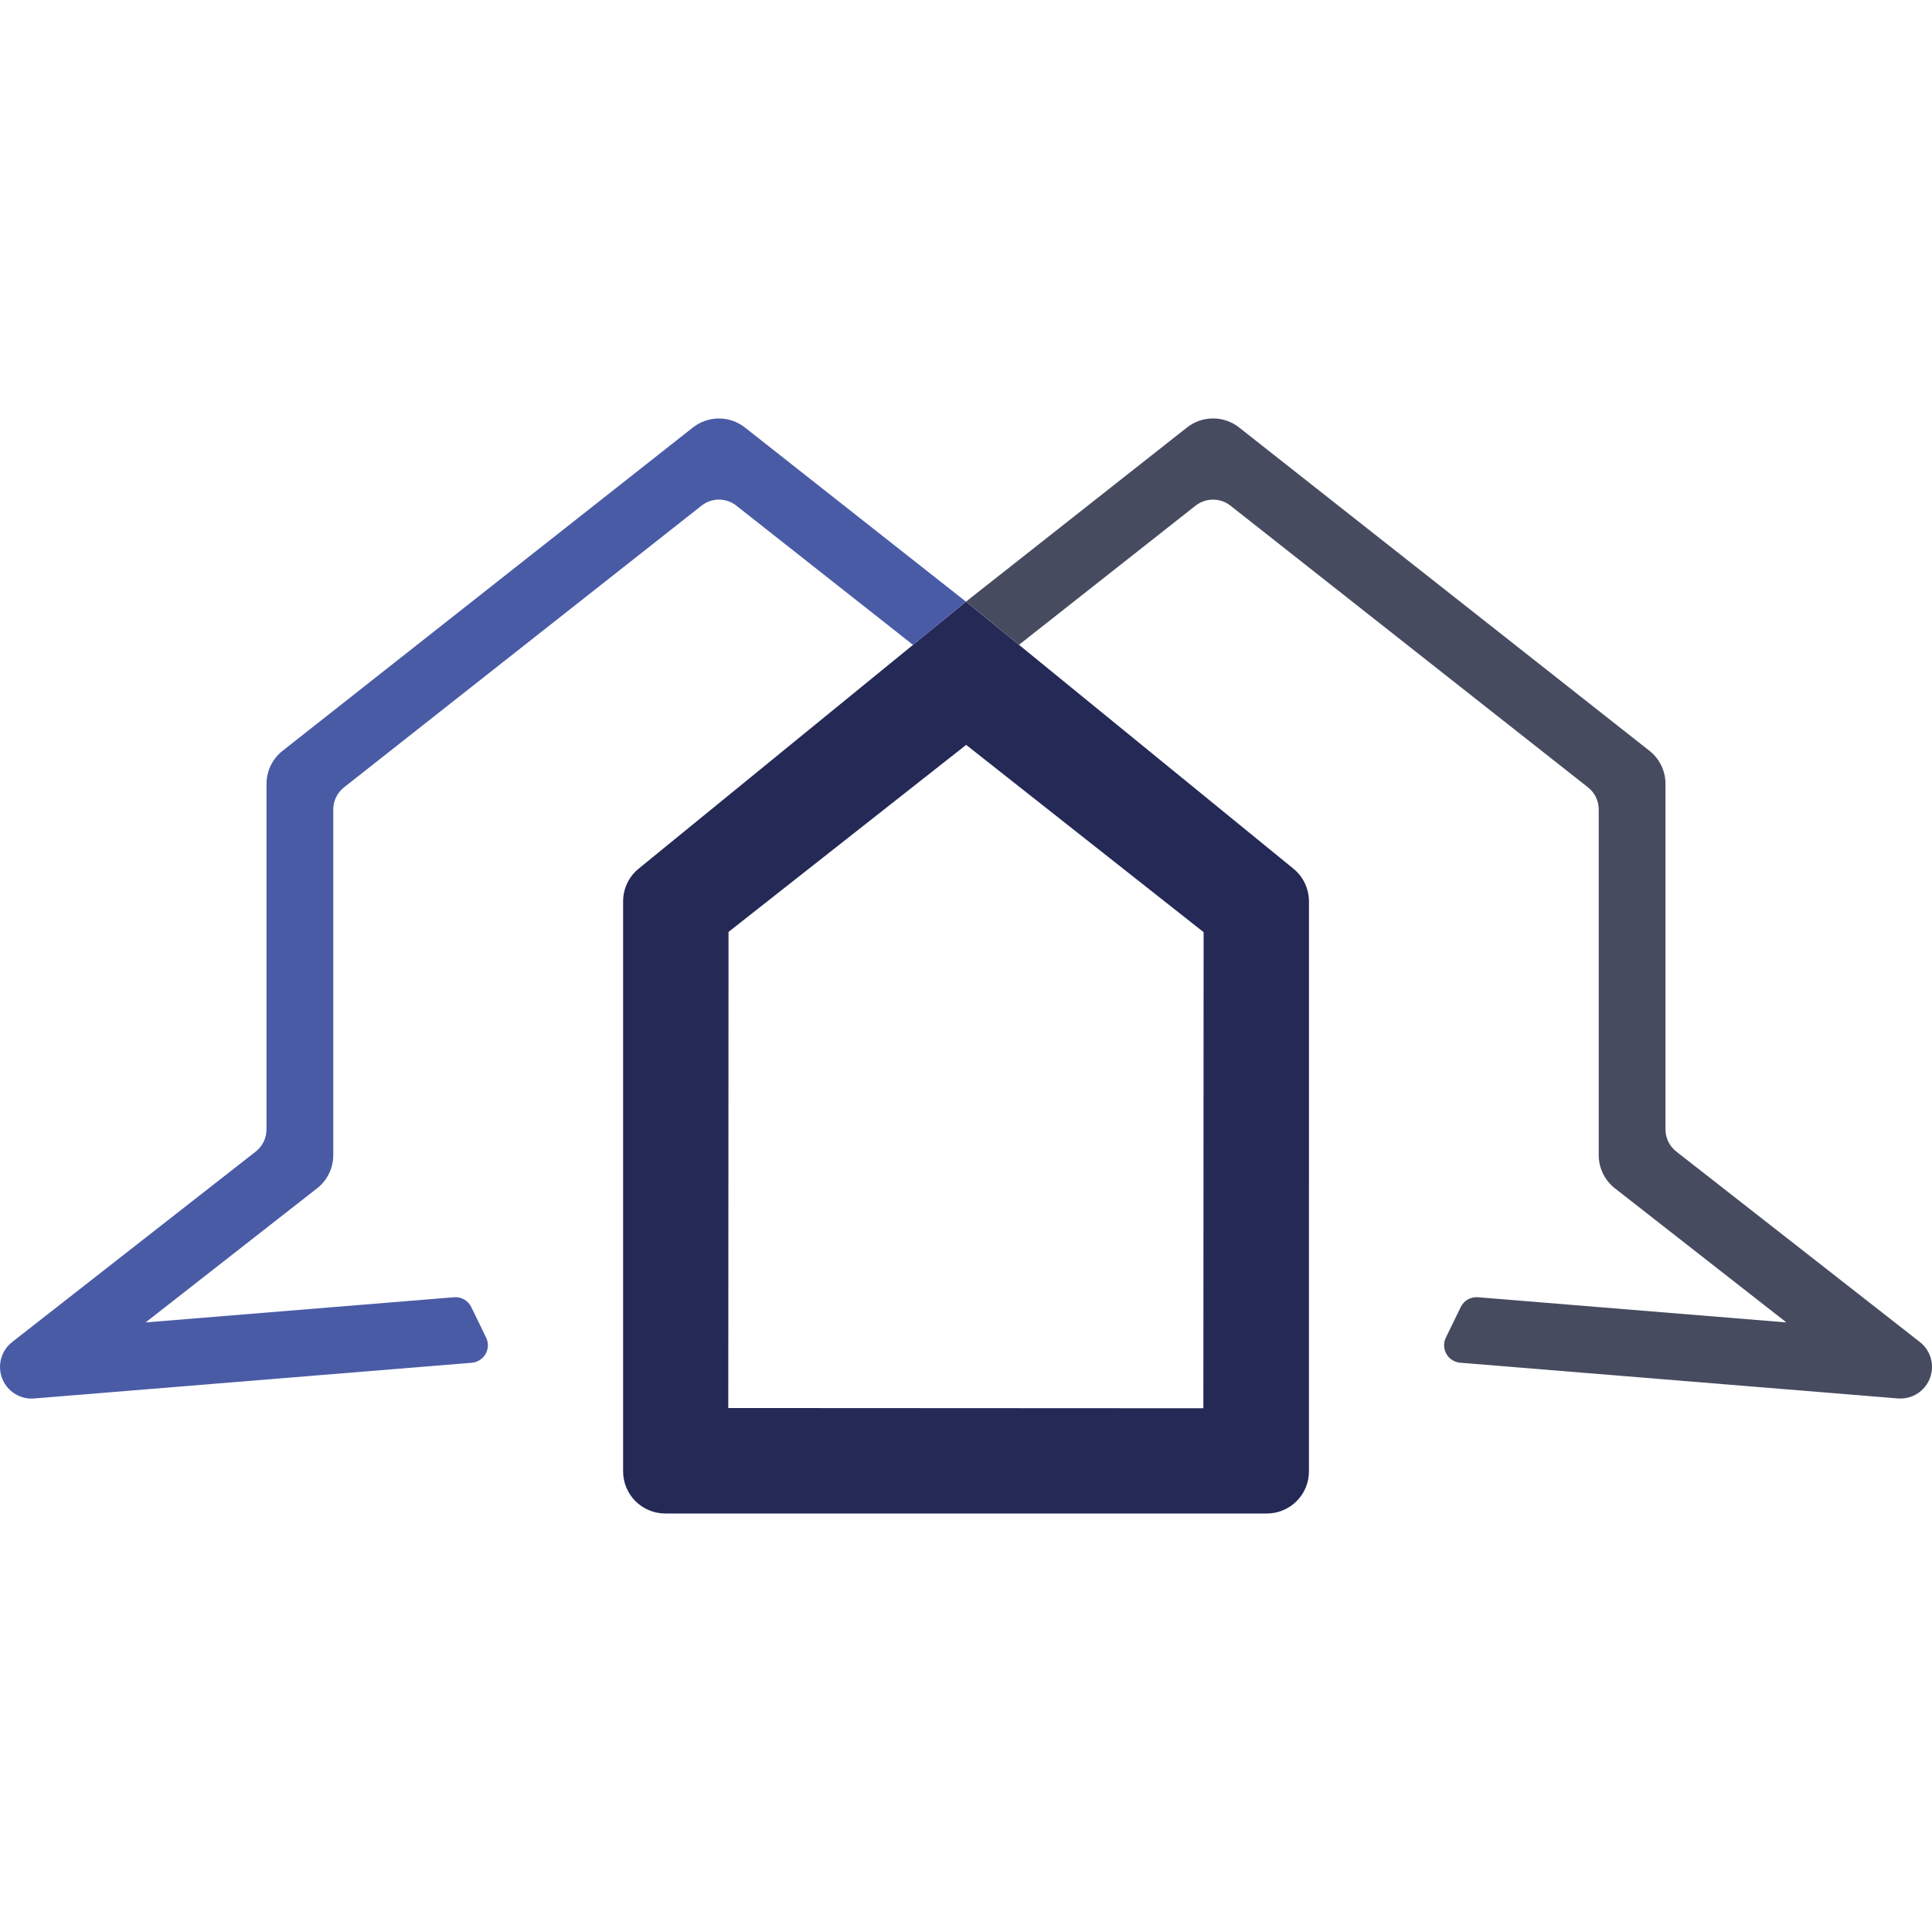 <?xml version="1.0" encoding="utf-8"?>
<!-- Generator: Adobe Illustrator 25.0.1, SVG Export Plug-In . SVG Version: 6.00 Build 0)  -->
<svg version="1.2" baseProfile="tiny" id="Ebene_1" xmlns="http://www.w3.org/2000/svg" xmlns:xlink="http://www.w3.org/1999/xlink"
	 x="0px" y="0px" viewBox="0 0 554.07 554.07" overflow="visible" xml:space="preserve">
<path fill="#242956" d="M370.79,249.01l-93.75-76.47l-93.75,76.47c-2.9,2.29-4.59,5.79-4.59,9.48v163.47
	c0,6.68,5.41,12.09,12.09,12.09h172.51c6.68,0,12.09-5.41,12.09-12.09V258.5C375.38,254.8,373.69,251.3,370.79,249.01z
	 M345.11,403.87l-136.25-0.07l0.07-136.54l68.15-53.64l68.1,53.71L345.11,403.87z"/>
<g id="LWPOLYLINE_244_">
	<path id="XMLID_2_" fill="#4A5BA6" d="M198.7,122.61L81.04,215.32c-2.91,2.29-4.61,5.79-4.61,9.49v99.09
		c0,2.48-1.14,4.82-3.09,6.35L3.48,384.88c-3.94,3.08-4.64,8.78-1.56,12.73c1.88,2.4,4.84,3.7,7.88,3.45l125.49-10.24
		c2.77-0.23,4.84-2.66,4.61-5.43c-0.05-0.62-0.22-1.23-0.49-1.8l-4.26-8.75c-0.91-1.86-2.87-2.98-4.94-2.81l-88.45,7.22l49.18-38.46
		c2.93-2.29,4.64-5.8,4.64-9.52v-99.13c0-2.47,1.13-4.8,3.07-6.33l102.55-80.8c2.93-2.31,7.05-2.31,9.97,0l50.67,39.93l15.19-12.39
		l-63.37-49.93C209.28,119.15,203.09,119.15,198.7,122.61z"/>
</g>
<g id="LWPOLYLINE_243_">
	<path id="XMLID_1_" fill="#474B60" d="M352.87,145.01l102.55,80.8c1.94,1.53,3.07,3.86,3.07,6.33v99.13c0,3.72,1.71,7.23,4.64,9.52
		l49.18,38.46l-88.45-7.22c-2.07-0.17-4.03,0.95-4.94,2.81l-4.26,8.75c-1.22,2.5-0.18,5.52,2.32,6.73c0.56,0.27,1.17,0.44,1.8,0.49
		l125.49,10.24c4.99,0.41,9.37-3.31,9.77-8.3c0.25-3.04-1.05-6-3.45-7.88l-69.86-54.63c-1.95-1.53-3.09-3.87-3.09-6.35v-99.09
		c0-3.7-1.7-7.2-4.61-9.49l-117.66-92.71c-4.39-3.46-10.57-3.46-14.96,0l-63.37,49.93l15.19,12.39l50.67-39.93
		C345.83,142.71,349.95,142.71,352.87,145.01z"/>
</g>
</svg>

